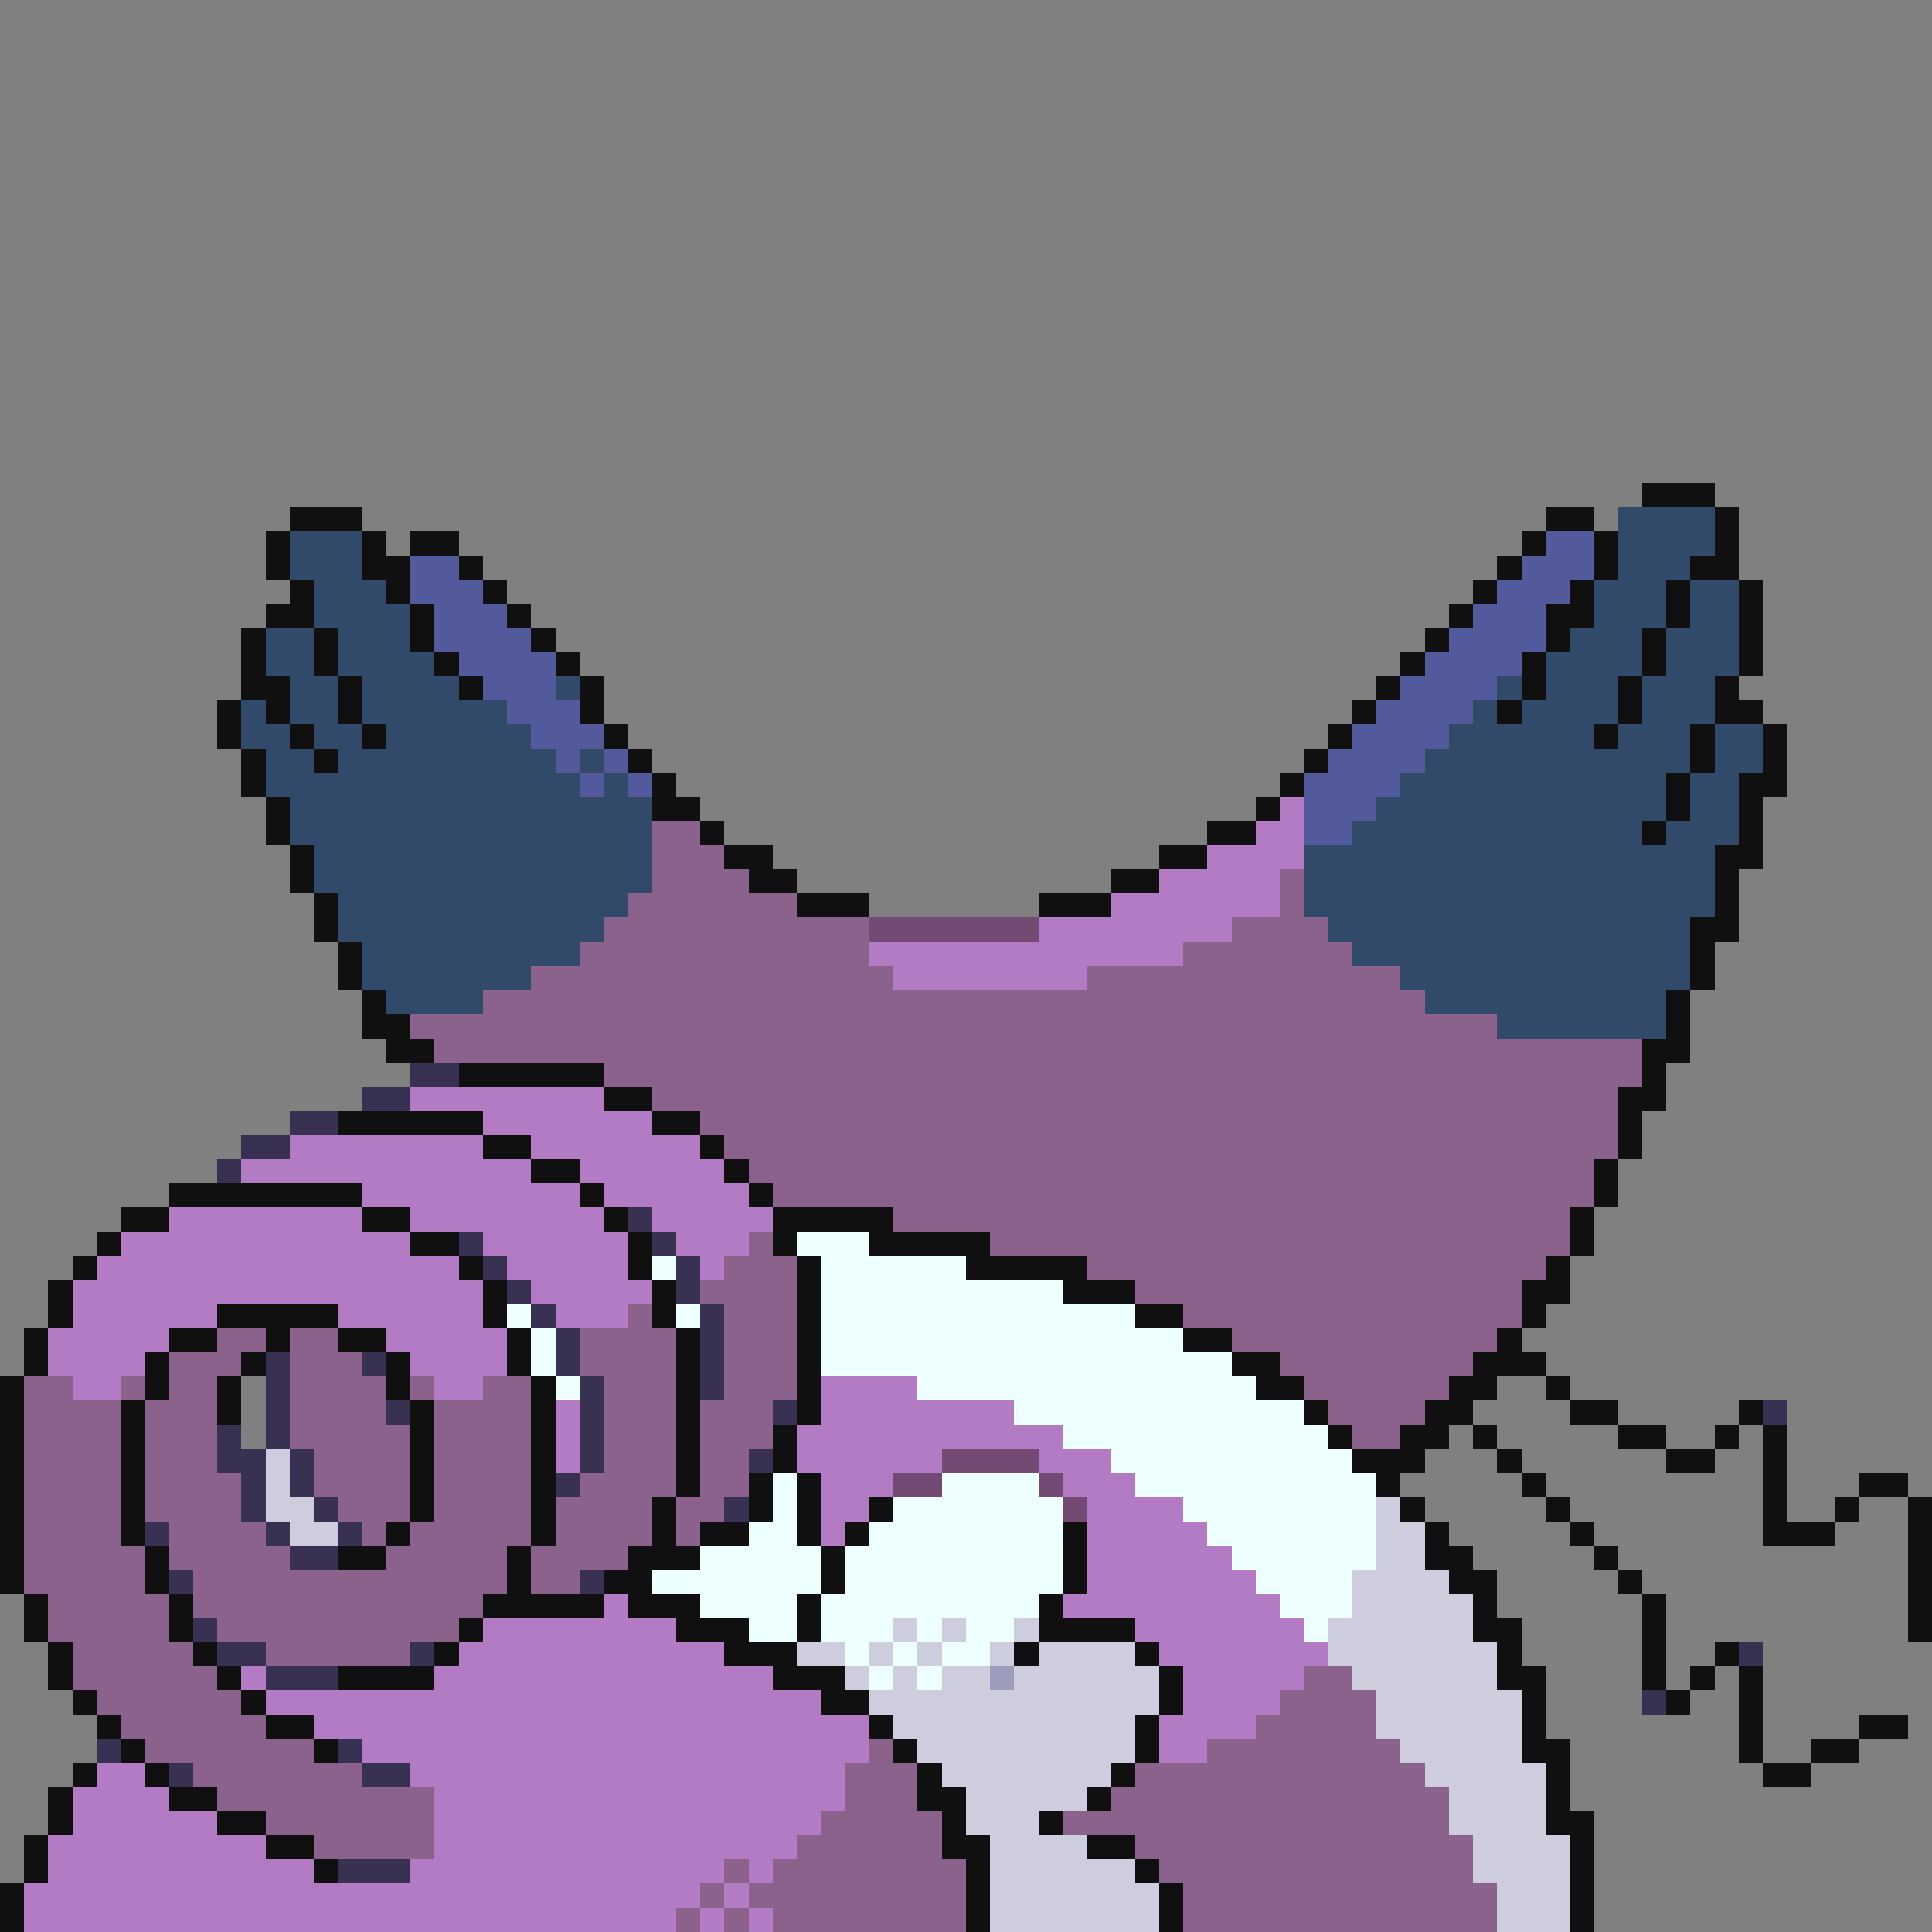 <svg xmlns="http://www.w3.org/2000/svg" viewBox="0 -0.5 80 80" shape-rendering="crispEdges">
<rect x="0" y="-0.5" width="80" height="80" fill="#808080" stroke="none"/>
<path stroke="#101010" d="M68 20h3M12 21h3M64 21h2M71 21h1M11 22h1M15 22h1M17 22h2M63 22h1M66 22h1M71 22h1M11 23h1M15 23h2M19 23h1M62 23h1M66 23h1M70 23h2M12 24h1M16 24h1M20 24h1M61 24h1M65 24h1M69 24h1M72 24h1M11 25h2M17 25h1M21 25h1M60 25h1M64 25h2M69 25h1M72 25h1M10 26h1M13 26h1M17 26h1M22 26h1M59 26h1M64 26h1M68 26h1M72 26h1M10 27h1M13 27h1M18 27h1M23 27h1M58 27h1M63 27h1M68 27h1M72 27h1M10 28h2M14 28h1M19 28h1M24 28h1M57 28h1M63 28h1M67 28h1M71 28h1M9 29h1M11 29h1M14 29h1M24 29h1M56 29h1M62 29h1M67 29h1M71 29h2M9 30h1M12 30h1M15 30h1M25 30h1M55 30h1M66 30h1M70 30h1M73 30h1M10 31h1M13 31h1M26 31h1M54 31h1M70 31h1M73 31h1M10 32h1M27 32h1M53 32h1M69 32h1M72 32h2M11 33h1M27 33h2M52 33h1M69 33h1M72 33h1M11 34h1M29 34h1M50 34h2M68 34h1M72 34h1M12 35h1M30 35h2M48 35h2M71 35h2M12 36h1M31 36h2M46 36h2M71 36h1M13 37h1M33 37h3M43 37h3M71 37h1M13 38h1M70 38h2M14 39h1M70 39h1M14 40h1M70 40h1M15 41h1M69 41h1M15 42h2M69 42h1M16 43h2M68 43h2M19 44h6M68 44h1M25 45h2M67 45h2M14 46h6M27 46h2M67 46h1M20 47h2M29 47h1M67 47h1M22 48h2M30 48h1M66 48h1M7 49h8M24 49h1M31 49h1M66 49h1M5 50h2M15 50h2M25 50h1M32 50h5M65 50h1M4 51h1M17 51h2M26 51h1M32 51h1M36 51h5M65 51h1M3 52h1M19 52h1M26 52h1M33 52h1M40 52h5M64 52h1M2 53h1M20 53h1M27 53h1M33 53h1M44 53h3M63 53h2M2 54h1M9 54h5M20 54h1M27 54h1M33 54h1M47 54h2M63 54h1M1 55h1M7 55h2M11 55h1M14 55h2M21 55h1M28 55h1M33 55h1M49 55h2M62 55h1M1 56h1M6 56h1M10 56h1M16 56h1M21 56h1M28 56h1M33 56h1M51 56h2M61 56h3M0 57h1M6 57h1M9 57h1M16 57h1M22 57h1M28 57h1M33 57h1M52 57h2M60 57h2M64 57h1M0 58h1M5 58h1M9 58h1M17 58h1M22 58h1M28 58h1M33 58h1M54 58h1M59 58h2M65 58h2M72 58h1M0 59h1M5 59h1M17 59h1M22 59h1M28 59h1M32 59h1M55 59h1M58 59h2M61 59h1M67 59h2M71 59h1M73 59h1M0 60h1M5 60h1M17 60h1M22 60h1M28 60h1M32 60h1M56 60h3M62 60h1M69 60h2M73 60h1M0 61h1M5 61h1M17 61h1M22 61h1M28 61h1M31 61h1M33 61h1M57 61h1M63 61h1M73 61h1M77 61h2M0 62h1M5 62h1M17 62h1M22 62h1M27 62h1M31 62h1M33 62h1M36 62h1M58 62h1M64 62h1M73 62h1M76 62h1M79 62h1M0 63h1M5 63h1M16 63h1M22 63h1M27 63h1M29 63h2M33 63h1M35 63h1M44 63h1M59 63h1M65 63h1M73 63h3M79 63h1M0 64h1M6 64h1M14 64h2M21 64h1M26 64h3M34 64h1M44 64h1M59 64h2M66 64h1M79 64h1M0 65h1M6 65h1M21 65h1M25 65h2M34 65h1M44 65h1M60 65h2M67 65h1M79 65h1M1 66h1M7 66h1M20 66h5M26 66h3M33 66h1M43 66h1M61 66h1M68 66h1M79 66h1M1 67h1M7 67h1M19 67h1M28 67h3M33 67h1M43 67h4M61 67h2M68 67h1M79 67h1M2 68h1M8 68h1M18 68h1M30 68h3M42 68h1M47 68h1M62 68h1M68 68h1M71 68h1M2 69h1M9 69h1M14 69h4M32 69h3M48 69h1M62 69h2M68 69h1M70 69h1M72 69h1M3 70h1M10 70h1M34 70h2M48 70h1M63 70h1M69 70h1M72 70h1M4 71h1M11 71h2M36 71h1M47 71h1M63 71h1M72 71h1M77 71h2M5 72h1M13 72h1M37 72h1M47 72h1M63 72h2M72 72h1M75 72h2M3 73h1M6 73h1M38 73h1M46 73h1M64 73h1M73 73h2M2 74h1M7 74h2M38 74h2M45 74h1M64 74h1M2 75h1M9 75h2M39 75h1M43 75h1M64 75h2M1 76h1M11 76h2M39 76h2M45 76h2M65 76h1M1 77h1M13 77h1M40 77h1M47 77h1M65 77h1M0 78h1M40 78h1M48 78h1M65 78h1M0 79h1M40 79h1M48 79h1M65 79h1" />
<path stroke="#314a6a" d="M67 21h4M12 22h3M67 22h4M12 23h3M67 23h3M13 24h3M66 24h3M70 24h2M13 25h4M66 25h3M70 25h2M11 26h2M14 26h3M65 26h3M69 26h3M11 27h2M14 27h4M64 27h4M69 27h3M12 28h2M15 28h4M23 28h1M62 28h1M64 28h3M68 28h3M10 29h1M12 29h2M15 29h6M61 29h1M63 29h4M68 29h3M10 30h2M13 30h2M16 30h6M60 30h6M67 30h3M71 30h2M11 31h2M14 31h9M24 31h1M59 31h11M71 31h2M11 32h13M25 32h1M58 32h11M70 32h2M12 33h15M57 33h12M70 33h2M12 34h15M56 34h12M69 34h3M13 35h14M54 35h17M13 36h14M54 36h17M14 37h12M54 37h17M14 38h11M55 38h15M15 39h9M56 39h14M15 40h7M58 40h12M16 41h4M59 41h10M62 42h7" />
<path stroke="#525a9c" d="M64 22h2M17 23h2M63 23h3M17 24h3M62 24h3M18 25h3M61 25h3M18 26h4M60 26h4M19 27h4M59 27h4M20 28h3M58 28h4M21 29h3M57 29h4M22 30h3M56 30h4M23 31h1M25 31h1M55 31h4M24 32h1M26 32h1M54 32h4M54 33h3M54 34h2" />
<path stroke="#b47bc5" d="M53 33h1M52 34h2M50 35h4M48 36h5M46 37h7M43 38h8M36 39h13M37 40h8M17 45h8M20 46h7M12 47h8M22 47h7M10 48h12M24 48h6M15 49h9M25 49h6M7 50h8M17 50h8M27 50h5M5 51h12M20 51h6M28 51h3M4 52h15M21 52h5M29 52h1M3 53h17M22 53h5M3 54h6M14 54h6M23 54h3M2 55h5M16 55h5M2 56h4M17 56h4M3 57h2M18 57h2M34 57h4M23 58h1M34 58h8M23 59h1M33 59h11M23 60h1M33 60h6M43 60h3M34 61h3M44 61h3M34 62h2M45 62h4M34 63h1M45 63h5M45 64h6M45 65h7M25 66h1M44 66h9M20 67h8M47 67h7M19 68h11M48 68h7M10 69h1M18 69h14M49 69h5M11 70h23M49 70h4M13 71h23M48 71h4M15 72h21M48 72h2M4 73h2M17 73h18M3 74h4M18 74h17M3 75h6M18 75h16M2 76h9M18 76h15M2 77h11M17 77h13M31 77h1M1 78h28M30 78h1M1 79h27M29 79h1M31 79h1" />
<path stroke="#8b628b" d="M27 34h2M27 35h3M27 36h4M53 36h1M26 37h7M53 37h1M25 38h11M51 38h4M24 39h12M49 39h7M22 40h15M45 40h13M20 41h39M17 42h45M18 43h50M25 44h43M27 45h40M29 46h38M30 47h37M31 48h35M32 49h34M37 50h28M31 51h1M41 51h24M30 52h3M45 52h19M29 53h4M47 53h16M26 54h1M30 54h3M49 54h14M9 55h2M12 55h2M24 55h4M30 55h3M51 55h11M7 56h3M12 56h3M24 56h4M30 56h3M53 56h8M1 57h2M5 57h1M7 57h2M12 57h4M17 57h1M20 57h2M25 57h3M30 57h3M54 57h6M1 58h4M6 58h3M12 58h4M18 58h4M25 58h3M29 58h3M55 58h4M1 59h4M6 59h3M12 59h5M18 59h4M25 59h3M29 59h3M56 59h2M1 60h4M6 60h3M13 60h4M18 60h4M25 60h3M29 60h2M1 61h4M6 61h4M13 61h4M18 61h4M24 61h4M29 61h2M1 62h4M6 62h4M14 62h3M18 62h4M23 62h4M28 62h2M1 63h4M7 63h4M15 63h1M17 63h5M23 63h4M28 63h1M1 64h5M7 64h5M16 64h5M22 64h4M1 65h5M8 65h13M22 65h2M2 66h5M8 66h12M2 67h5M9 67h10M3 68h5M11 68h6M3 69h6M54 69h2M4 70h6M53 70h4M5 71h6M52 71h5M6 72h7M36 72h1M50 72h8M8 73h7M35 73h3M47 73h12M9 74h9M35 74h3M46 74h14M11 75h7M34 75h5M44 75h16M13 76h5M33 76h6M47 76h14M30 77h1M32 77h8M48 77h13M29 78h1M31 78h9M49 78h13M28 79h1M30 79h1M32 79h8M49 79h13" />
<path stroke="#734a73" d="M36 38h7M39 60h4M37 61h2M43 61h1M44 62h1" />
<path stroke="#393152" d="M17 44h2M15 45h2M12 46h2M10 47h2M9 48h1M26 50h1M19 51h1M27 51h1M20 52h1M28 52h1M21 53h1M28 53h1M22 54h1M29 54h1M23 55h1M29 55h1M11 56h1M15 56h1M23 56h1M29 56h1M11 57h1M24 57h1M29 57h1M11 58h1M16 58h1M24 58h1M32 58h1M73 58h1M9 59h1M11 59h1M24 59h1M9 60h2M12 60h1M24 60h1M31 60h1M10 61h1M12 61h1M23 61h1M10 62h1M13 62h1M30 62h1M6 63h1M11 63h1M14 63h1M12 64h2M7 65h1M24 65h1M8 67h1M9 68h2M17 68h1M72 68h1M11 69h3M68 70h1M4 72h1M14 72h1M7 73h1M15 73h2M14 77h3" />
<path stroke="#eeffff" d="M33 51h3M27 52h1M34 52h6M34 53h10M21 54h1M28 54h1M34 54h13M22 55h1M34 55h15M22 56h1M34 56h17M23 57h1M38 57h14M42 58h12M44 59h11M46 60h10M32 61h1M39 61h4M47 61h10M32 62h1M37 62h7M49 62h8M31 63h2M36 63h8M50 63h7M29 64h5M35 64h9M51 64h6M27 65h7M35 65h9M52 65h4M29 66h4M34 66h9M53 66h3M31 67h2M34 67h3M38 67h1M40 67h2M54 67h1M35 68h1M37 68h1M39 68h2M36 69h1M38 69h1" />
<path stroke="#cdcdde" d="M11 60h1M11 61h1M11 62h2M57 62h1M12 63h2M57 63h2M57 64h2M56 65h4M56 66h5M37 67h1M39 67h1M42 67h1M55 67h6M33 68h2M36 68h1M38 68h1M41 68h1M43 68h4M55 68h7M35 69h1M37 69h1M39 69h2M42 69h6M56 69h6M36 70h12M57 70h6M37 71h10M57 71h6M38 72h9M58 72h5M39 73h7M59 73h5M40 74h5M60 74h4M40 75h3M60 75h4M41 76h4M61 76h4M41 77h6M61 77h4M41 78h7M62 78h3M41 79h7M62 79h3" />
<path stroke="#9c9cbd" d="M41 69h1" />
</svg>